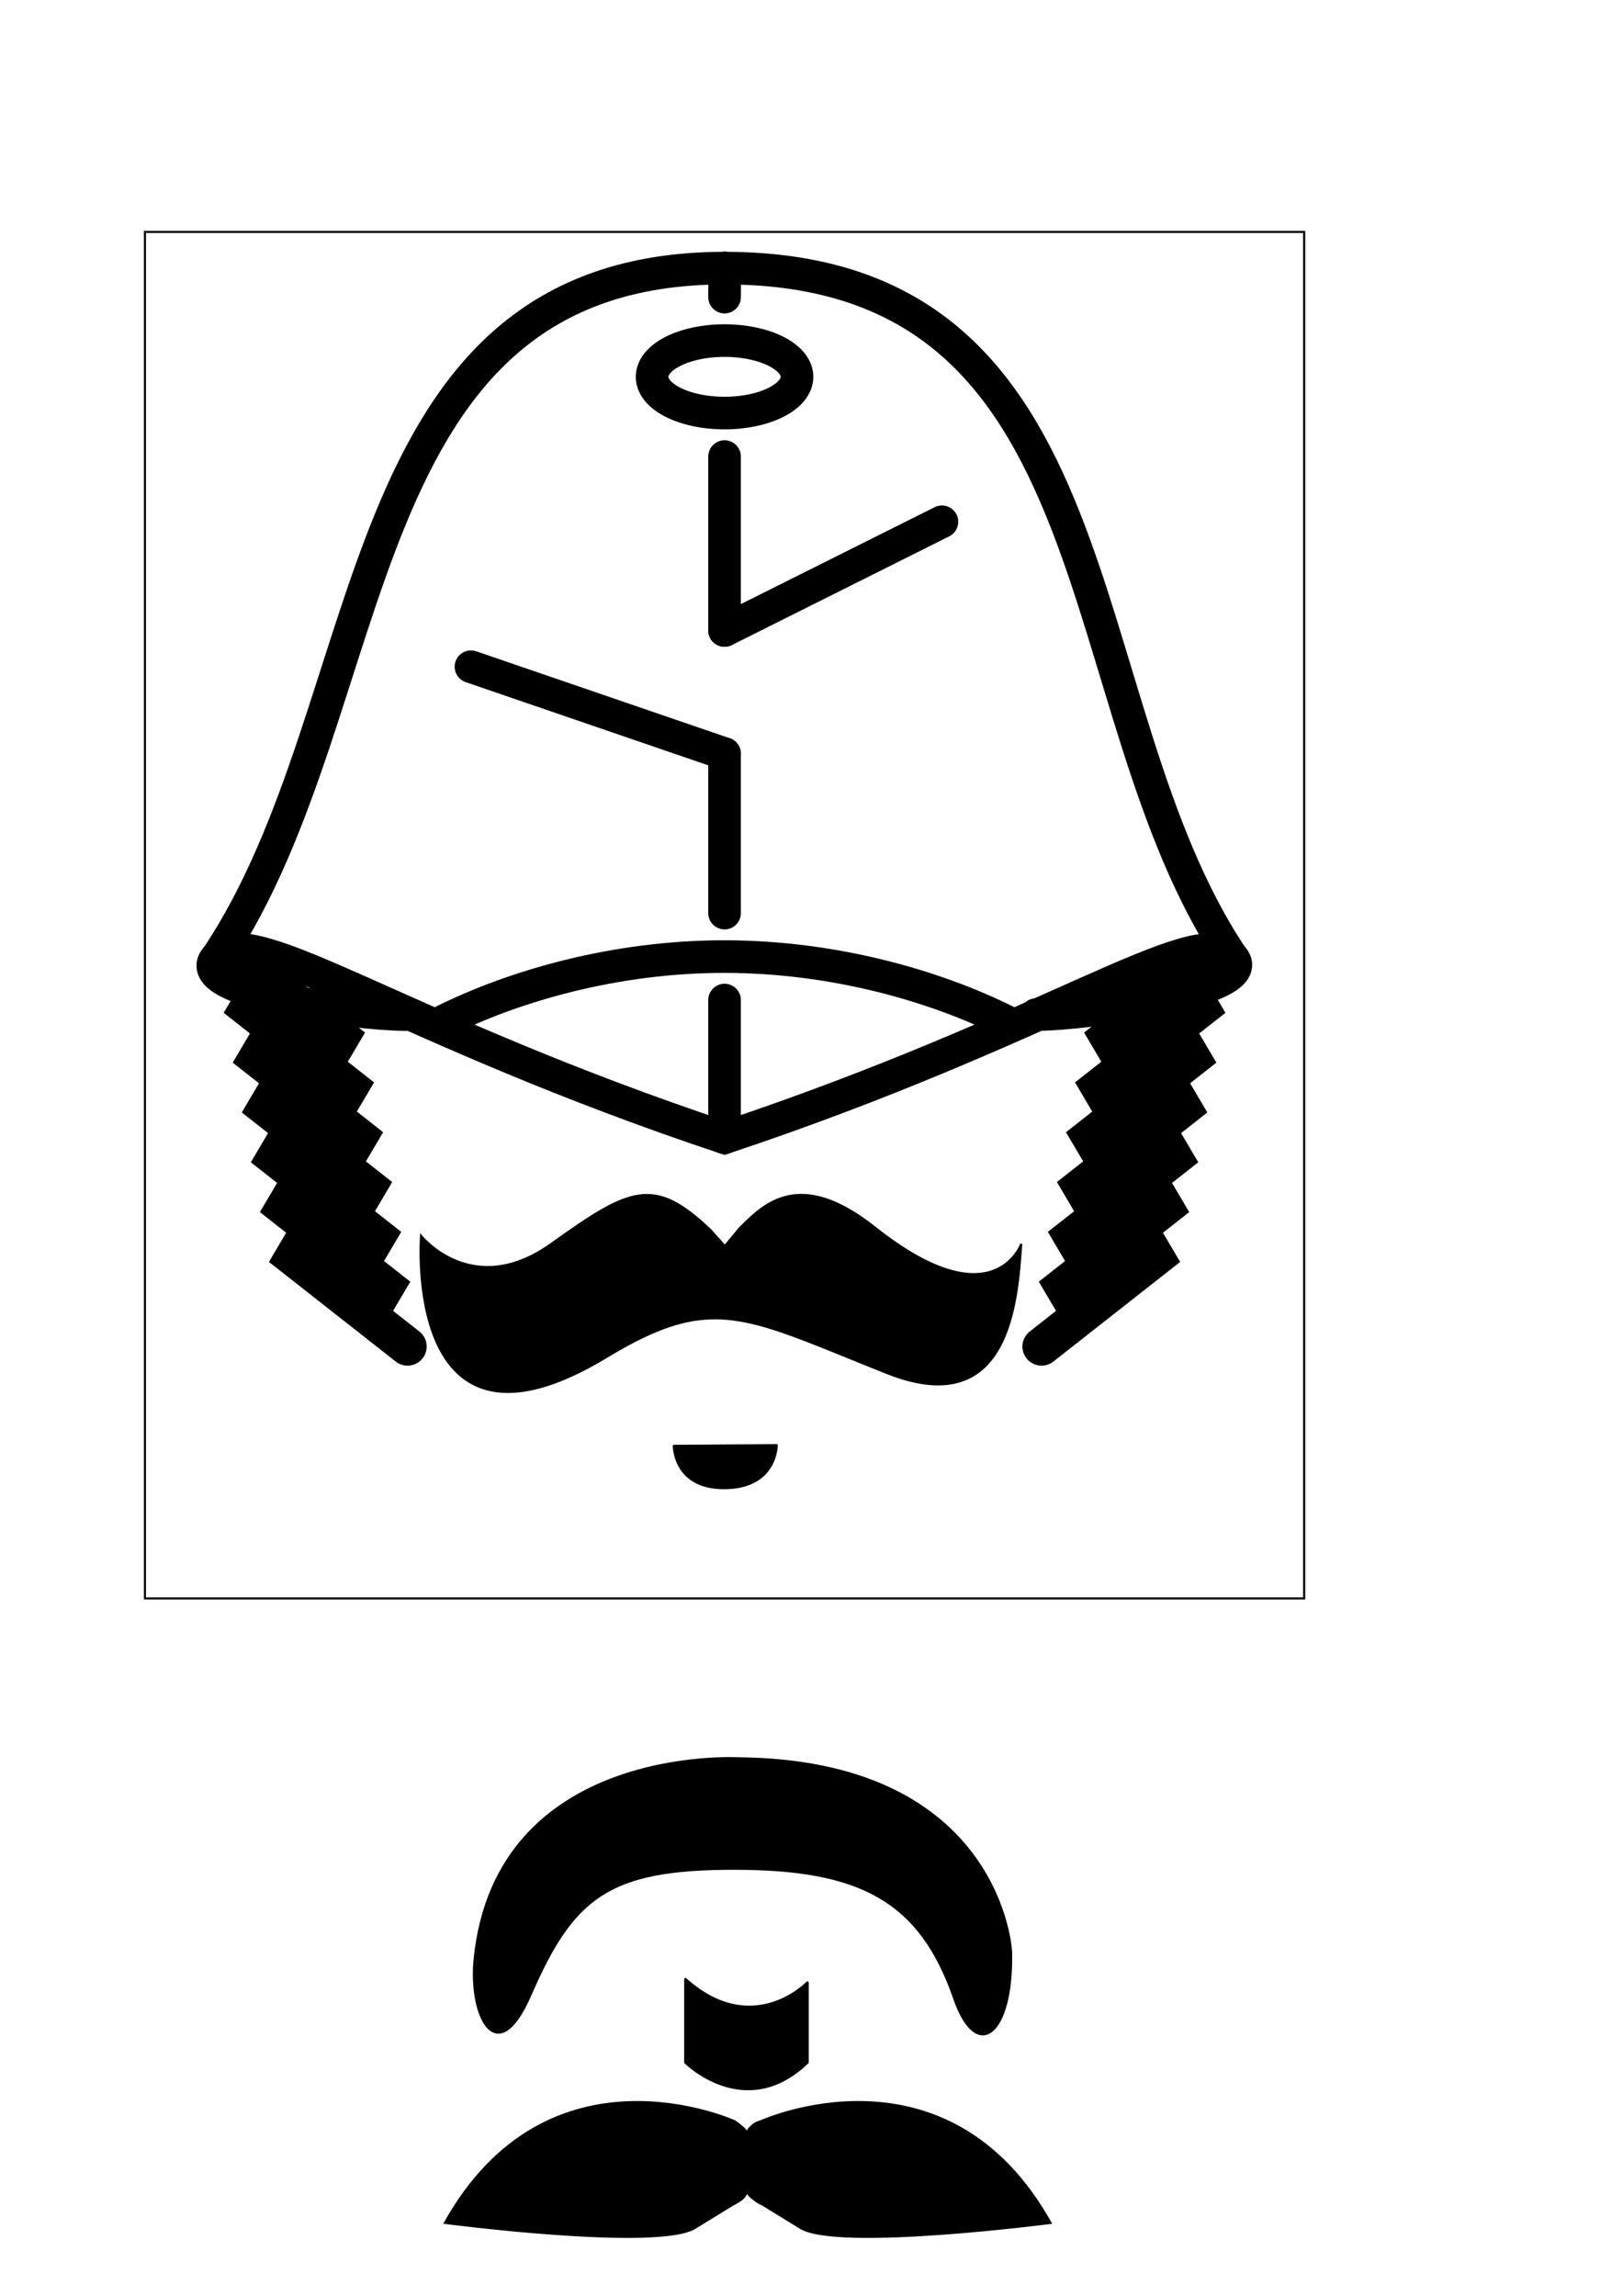 <?xml version="1.0" encoding="UTF-8" standalone="no"?>
<!-- Created with Inkscape (http://www.inkscape.org/) -->

<svg
   xmlns:dc="http://purl.org/dc/elements/1.1/"
   xmlns:cc="http://creativecommons.org/ns#"
   xmlns:rdf="http://www.w3.org/1999/02/22-rdf-syntax-ns#"
   xmlns:svg="http://www.w3.org/2000/svg"
   xmlns="http://www.w3.org/2000/svg"
   xmlns:sodipodi="http://sodipodi.sourceforge.net/DTD/sodipodi-0.dtd"
   xmlns:inkscape="http://www.inkscape.org/namespaces/inkscape"
   width="210mm"
   height="297mm"
   id="svg2881"
   version="1.1"
   inkscape:version="0.47 r22583"
   sodipodi:docname="livingstone_logo_test.svg">
  <defs
     id="defs2883">
    <inkscape:perspective
       sodipodi:type="inkscape:persp3d"
       inkscape:vp_x="0 : 526.18109 : 1"
       inkscape:vp_y="0 : 1000 : 0"
       inkscape:vp_z="744.09448 : 526.18109 : 1"
       inkscape:persp3d-origin="372.04724 : 350.78739 : 1"
       id="perspective2889" />
    <inkscape:perspective
       id="perspective5045"
       inkscape:persp3d-origin="0.5 : 0.33333333 : 1"
       inkscape:vp_z="1 : 0.5 : 1"
       inkscape:vp_y="0 : 1000 : 0"
       inkscape:vp_x="0 : 0.5 : 1"
       sodipodi:type="inkscape:persp3d" />
    <inkscape:perspective
       id="perspective3615"
       inkscape:persp3d-origin="0.5 : 0.33333333 : 1"
       inkscape:vp_z="1 : 0.5 : 1"
       inkscape:vp_y="0 : 1000 : 0"
       inkscape:vp_x="0 : 0.5 : 1"
       sodipodi:type="inkscape:persp3d" />
    <inkscape:perspective
       id="perspective3122"
       inkscape:persp3d-origin="0.5 : 0.33333333 : 1"
       inkscape:vp_z="1 : 0.5 : 1"
       inkscape:vp_y="0 : 1000 : 0"
       inkscape:vp_x="0 : 0.5 : 1"
       sodipodi:type="inkscape:persp3d" />
    <inkscape:perspective
       id="perspective3135"
       inkscape:persp3d-origin="0.5 : 0.33333333 : 1"
       inkscape:vp_z="1 : 0.5 : 1"
       inkscape:vp_y="0 : 1000 : 0"
       inkscape:vp_x="0 : 0.5 : 1"
       sodipodi:type="inkscape:persp3d" />
    <inkscape:perspective
       id="perspective3148"
       inkscape:persp3d-origin="0.5 : 0.33333333 : 1"
       inkscape:vp_z="1 : 0.5 : 1"
       inkscape:vp_y="0 : 1000 : 0"
       inkscape:vp_x="0 : 0.5 : 1"
       sodipodi:type="inkscape:persp3d" />
    <inkscape:perspective
       id="perspective3161"
       inkscape:persp3d-origin="0.5 : 0.33333333 : 1"
       inkscape:vp_z="1 : 0.5 : 1"
       inkscape:vp_y="0 : 1000 : 0"
       inkscape:vp_x="0 : 0.5 : 1"
       sodipodi:type="inkscape:persp3d" />
    <inkscape:perspective
       id="perspective3174"
       inkscape:persp3d-origin="0.5 : 0.33333333 : 1"
       inkscape:vp_z="1 : 0.5 : 1"
       inkscape:vp_y="0 : 1000 : 0"
       inkscape:vp_x="0 : 0.5 : 1"
       sodipodi:type="inkscape:persp3d" />
    <inkscape:perspective
       id="perspective3187"
       inkscape:persp3d-origin="0.5 : 0.33333333 : 1"
       inkscape:vp_z="1 : 0.5 : 1"
       inkscape:vp_y="0 : 1000 : 0"
       inkscape:vp_x="0 : 0.5 : 1"
       sodipodi:type="inkscape:persp3d" />
    <inkscape:perspective
       id="perspective3201"
       inkscape:persp3d-origin="0.5 : 0.33333333 : 1"
       inkscape:vp_z="1 : 0.5 : 1"
       inkscape:vp_y="0 : 1000 : 0"
       inkscape:vp_x="0 : 0.5 : 1"
       sodipodi:type="inkscape:persp3d" />
    <inkscape:perspective
       id="perspective3215"
       inkscape:persp3d-origin="0.5 : 0.33333333 : 1"
       inkscape:vp_z="1 : 0.5 : 1"
       inkscape:vp_y="0 : 1000 : 0"
       inkscape:vp_x="0 : 0.5 : 1"
       sodipodi:type="inkscape:persp3d" />
    <inkscape:perspective
       id="perspective3228"
       inkscape:persp3d-origin="0.5 : 0.33333333 : 1"
       inkscape:vp_z="1 : 0.5 : 1"
       inkscape:vp_y="0 : 1000 : 0"
       inkscape:vp_x="0 : 0.5 : 1"
       sodipodi:type="inkscape:persp3d" />
    <inkscape:perspective
       id="perspective3148-4"
       inkscape:persp3d-origin="0.5 : 0.33333333 : 1"
       inkscape:vp_z="1 : 0.5 : 1"
       inkscape:vp_y="0 : 1000 : 0"
       inkscape:vp_x="0 : 0.5 : 1"
       sodipodi:type="inkscape:persp3d" />
    <inkscape:perspective
       id="perspective3162"
       inkscape:persp3d-origin="0.5 : 0.33333333 : 1"
       inkscape:vp_z="1 : 0.5 : 1"
       inkscape:vp_y="0 : 1000 : 0"
       inkscape:vp_x="0 : 0.5 : 1"
       sodipodi:type="inkscape:persp3d" />
  </defs>
  <sodipodi:namedview
     id="base"
     pagecolor="#ffffff"
     bordercolor="#666666"
     borderopacity="1.0"
     inkscape:pageopacity="0.0"
     inkscape:pageshadow="2"
     inkscape:zoom="1.0053573"
     inkscape:cx="688.30089"
     inkscape:cy="372.83348"
     inkscape:document-units="mm"
     inkscape:current-layer="layer2"
     showgrid="false"
     showguides="true"
     inkscape:guide-bbox="true"
     inkscape:window-width="1280"
     inkscape:window-height="774"
     inkscape:window-x="-4"
     inkscape:window-y="-4"
     inkscape:window-maximized="1">
    <sodipodi:guide
       orientation="1,0"
       position="354.483,1199.896"
       id="guide2891" />
    <sodipodi:guide
       orientation="0,1"
       position="354.331,921.26"
       id="guide2893" />
    <inkscape:grid
       type="xygrid"
       id="grid2895"
       empspacing="5"
       visible="true"
       enabled="true"
       snapvisiblegridlinesonly="true"
       units="mm"
       spacingx="1mm"
       spacingy="1mm"
       dotted="true" />
    <inkscape:grid
       type="xygrid"
       id="grid2897"
       empspacing="5"
       visible="true"
       enabled="false"
       snapvisiblegridlinesonly="true" />
    <sodipodi:guide
       orientation="1,0"
       position="602.362,584.646"
       id="guide2899" />
    <sodipodi:guide
       orientation="0,1"
       position="354.331,496.063"
       id="guide2901" />
  </sodipodi:namedview>
  <g
     inkscape:label="Calque 1"
     inkscape:groupmode="layer"
     id="layer1"
     style="display:inline">
    <path
       style="fill:none;stroke:#000000;stroke-width:15.945;stroke-linecap:round;stroke-linejoin:miter;stroke-opacity:1;stroke-miterlimit:4;stroke-dasharray:none"
       d="m 106.299,467.717 c 82.677,-124.016 61.239,-336.614 248.031,-336.614 194.882,0 165.354,212.598 248.031,336.614 l 0,0"
       id="path2903"
       sodipodi:nodetypes="czcc" />
    <path
       style="fill:none;stroke:#000000;stroke-width:15.945;stroke-linecap:round;stroke-linejoin:miter;stroke-opacity:1;stroke-miterlimit:4;stroke-dasharray:none"
       d="m 506.693,496.063 c 24.803,0 112.04,-11.976 95.669,-28.346 -17.717,-17.717 -88.583,35.433 -248.031,88.583 -159.449,-53.15 -230.315,-106.299 -248.031,-88.583 -17.002,17.002 67.323,28.346 92.126,28.346"
       id="path2905"
       sodipodi:nodetypes="czczs" />
    <path
       sodipodi:type="arc"
       style="fill:none;stroke:#000000;stroke-width:15.945;stroke-linecap:round;stroke-linejoin:miter;stroke-miterlimit:4;stroke-opacity:1;stroke-dasharray:none"
       id="path2909"
       sodipodi:cx="-398.62204"
       sodipodi:cy="290.55115"
       sodipodi:rx="35.433071"
       sodipodi:ry="17.716536"
       d="m -364.209,286.332 a 35.433,17.717 0 1 1 -0.155,-0.305"
       sodipodi:start="6.0427043"
       sodipodi:end="12.308132"
       transform="translate(752.953,-106.299)"
       sodipodi:open="true" />
    <path
       style="fill:none;stroke:#000000;stroke-width:15.945;stroke-linecap:round;stroke-linejoin:miter;stroke-opacity:1;stroke-miterlimit:4;stroke-dasharray:none"
       d="m 354.331,223.228 0,85.039"
       id="path2854"
       sodipodi:nodetypes="cc" />
    <path
       style="fill:none;stroke:#000000;stroke-width:15.945;stroke-linecap:round;stroke-linejoin:miter;stroke-opacity:1;stroke-miterlimit:4;stroke-dasharray:none"
       d="m 354.331,368.504 0,77.953"
       id="path2860"
       sodipodi:nodetypes="cc" />
    <path
       style="fill:none;stroke:#000000;stroke-width:15.945;stroke-linecap:round;stroke-linejoin:miter;stroke-opacity:1;stroke-miterlimit:4;stroke-dasharray:none"
       d="m 216.142,499.606 c 35.433,-17.717 84.989,-31.915 138.189,-31.89 53.099,0.025 102.756,14.173 138.189,31.89"
       id="path2868"
       sodipodi:nodetypes="csc" />
    <path
       style="fill:none;stroke:#000000;stroke-width:15.945;stroke-linecap:round;stroke-linejoin:miter;stroke-opacity:1;stroke-miterlimit:4;stroke-dasharray:none"
       d="m 354.331,488.976 0,67.323"
       id="path2870"
       sodipodi:nodetypes="cc" />
    <path
       style="fill:none;stroke:#000000;stroke-width:15.945;stroke-linecap:round;stroke-linejoin:miter;stroke-opacity:1;stroke-miterlimit:4;stroke-dasharray:none"
       d="m 354.483,130.988 -0.152,14.287"
       id="path2885"
       sodipodi:nodetypes="cc" />
    <path
       style="fill:none;stroke:#000000;stroke-width:15.945;stroke-linecap:round;stroke-linejoin:miter;stroke-opacity:1;stroke-miterlimit:4;stroke-dasharray:none"
       d="m 230.315,325.984 124.016,42.52"
       id="path5029"
       sodipodi:nodetypes="cc" />
    <path
       style="fill:none;stroke:#000000;stroke-width:15.945;stroke-linecap:round;stroke-linejoin:miter;stroke-opacity:1;stroke-miterlimit:4;stroke-dasharray:none"
       d="m 354.331,308.268 56.693,-28.346 49.606,-24.803"
       id="path5059"
       sodipodi:nodetypes="ccc" />
    <path
       id="path3605"
       d="m 110.728,463.502 62.008,48.72 -57.579,-24.36 62.008,48.72 -57.579,-24.36 62.008,48.72 -57.579,-24.36 62.008,48.72 -57.579,-24.36 62.008,48.72 -57.579,-24.36 62.008,48.72 -57.579,-24.36 62.008,48.72 0,0"
       style="fill:none;stroke:#000000;stroke-width:18.697;stroke-linecap:round;stroke-linejoin:miter;stroke-miterlimit:4;stroke-opacity:1;stroke-dasharray:none" />
    <path
       id="path3605-1"
       d="m 597.933,463.502 -62.008,48.72 57.579,-24.36 -62.008,48.72 57.579,-24.36 -62.008,48.72 57.579,-24.36 -62.008,48.72 57.579,-24.36 -62.008,48.72 57.579,-24.36 -62.008,48.72 57.579,-24.36 -62.008,48.72 0,0"
       style="fill:none;stroke:#000000;stroke-width:18.697;stroke-linecap:round;stroke-linejoin:miter;stroke-miterlimit:4;stroke-opacity:1;stroke-dasharray:none;display:inline" />
    <path
       d="m 371.634,1679.862 c 18.698,0.247 32.437,34.715 32.437,34.715 -8.395,22.167 -2.289,47.263 37.399,73.613 38.299,25.427 91.492,7.492 117.157,-16.73 27.476,-25.932 27.476,-74.032 15.266,-102.056 -12.213,-28.023 -33.965,-43.08 -61.06,-43.498 -27.095,-0.419 -49.992,7.947 -51.901,41.826 -1.745,30.993 40.07,34.297 40.07,34.297 -6.868,-4.183 -9.54,-10.457 -9.922,-21.749 4.198,-27.186 46.176,-20.912 41.978,9.621 -4.198,30.532 -47.32,30.114 -84.337,-12.548 -37.017,-42.662 -78.231,-20.077 -78.231,-20.077 -3.951,3.207 -3.888,5.438 -4.397,4.601 -0.513,-0.844 -4.579,-4.601 -4.579,-4.601 0,0 -41.215,-22.585 -78.231,20.077 -37.018,42.662 -80.141,43.08 -84.338,12.548 -4.197,-30.533 37.781,-36.807 41.978,-9.621 -0.381,11.292 -3.053,17.567 -9.922,21.749 0,0 41.816,-3.303 40.071,-34.297 -1.908,-33.879 -24.806,-42.244 -51.9,-41.826 -27.096,0.418 -48.848,15.475 -61.059,43.498 -12.212,28.024 -12.212,76.124 15.265,102.056 25.666,24.222 78.858,42.157 117.156,16.73 39.689,-26.35 45.794,-51.446 37.398,-73.613 0,0 13.739,-34.715 32.438,-34.715 0,0 5.851,0.14 6.17,-2.37 0,0 -0.177,2.3 5.095,2.37"
       style="fill:#000000;fill-opacity:1;fill-rule:nonzero;stroke:none;display:inline"
       id="path3857" />
    <path
       d="m 374.455,1168.292 c 12.441,-12.726 29.821,-29.834 66.621,-0.658 57.965,45.96 71.448,7.896 71.448,7.896 -1.931,27.636 -5.414,87.12 -65.655,63.171 -69.517,-27.639 -84.966,-39.481 -137.103,-7.897 -100.202,60.703 -90.76,-59.221 -90.76,-59.221 0,0 25.103,31.584 63.724,3.948 38.621,-27.636 50.093,-33.126 77.773,-6.804 l 7.081,7.896 6.87,-8.331 z"
       style="fill:#000000;fill-opacity:1;fill-rule:nonzero;stroke:none;display:inline"
       id="path3833" />
    <path
       d="m 238.861,1903.792 c 0,0 -11.163,88.563 3.721,111.669 0,0 29.766,-63.536 37.21,-113.595 0,0 36.988,4.523 81.862,-9.626 0,0 44.653,9.626 83.723,9.626 0,0 13.579,95.192 34.045,118.297 0,0 12.72,-30.089 6.885,-112.52 0,0 -5.581,-42.358 -37.21,-46.208 -31.629,-3.851 -74.167,-3.941 -85.978,10.164 0,0 -6.36,-16.924 -81.467,-17.865 -35.345,-0.443 -42.791,50.059 -42.791,50.059"
       style="fill:#000000;fill-opacity:1;fill-rule:nonzero;stroke:none;display:inline"
       id="path3829" />
    <path
       d="m 372.884,1078.481 18.343,11.289 c 18.342,11.288 123.333,-2.489 123.333,-2.489 -51.218,-92.498 -142.894,-50.49 -142.894,-50.49 -4.495,1.123 -6.474,4.93 -6.474,4.93 -0.997,-1.78 -5.55,-4.93 -5.55,-4.93 0,0 -91.674,-42.008 -142.893,50.49 0,0 104.991,13.777 123.333,2.489 l 18.343,-11.289 c 0,0 6.433,-2.935 6.766,-5.784 0,0 2.418,3.379 7.691,5.784"
       style="fill:#000000;fill-opacity:1;fill-rule:nonzero;stroke:none;display:inline"
       id="path3865" />
    <path
       d="m 396.79,1382.204 c 73.897,95.074 124.575,-79.399 124.575,-79.399 0,0 -16.77,71.46 -69.474,35.729 -52.705,-35.729 -59.094,-23.489 -76.362,-7.444 0,0 -2.297,2.813 -9.084,9.758 0,0 -6.389,-7.94 -11.979,-11.91 -18.813,-13.364 -23.956,-27.789 -76.661,7.939 -52.704,35.73 -69.474,-35.728 -69.474,-35.728 0,0 49.731,172.415 124.574,79.398 0,0 31.744,-39.697 63.885,1.656"
       style="fill:#000000;fill-opacity:1;fill-rule:nonzero;stroke:#000000;stroke-opacity:1;display:inline"
       id="path3849" />
    <g
       id="g3696"
       style="fill:#000000;fill-opacity:1;stroke:#000000;stroke-opacity:1"
       transform="matrix(1.1,0,0,1,-60.119,-468.267)">
      <path
         id="path3797"
         style="fill:#000000;fill-opacity:1;stroke:#000000;stroke-width:1.25;stroke-linecap:butt;stroke-linejoin:miter;stroke-miterlimit:4;stroke-opacity:1;stroke-dasharray:none;display:inline"
         d="m 905.908,1044.187 c -3.123,1.433 -16.133,6.8 -16.133,6.8 -92.844,39.321 -99.396,-19.66 -99.396,-19.66 27.306,32.769 75.366,-2.184 88.472,-6.553 13.109,-4.37 29.491,0 29.491,0 1.115,0.649 1.174,1.356 1.174,1.356 -0.04,-0.882 1.012,-1.357 1.012,-1.357 0,0 16.383,-4.369 29.49,0 13.107,4.369 61.166,39.321 88.472,6.554 0,0 -6.554,58.981 -99.395,19.66 0,0 -6.077,-2.612 -14.451,-6.617 0,0 -4.37,-2.185 -8.738,-0.182 z" />
      <path
         id="path3801"
         style="fill:#000000;fill-opacity:1;fill-rule:nonzero;stroke:#000000;stroke-opacity:1;display:inline"
         d="m 907.91,1079.324 c 0,0 -89.206,6.918 -84.108,69.545 5.096,62.624 43.328,114.692 82.651,114.692 39.322,0 83.379,-60.441 82.287,-110.689 -1.093,-50.246 -41.144,-69.18 -80.831,-73.549" />
    </g>
    <g
       id="g3722"
       transform="translate(-796.105,467.245)"
       style="fill:#000000;fill-opacity:1">
      <path
         id="path3873"
         style="fill:#000000;fill-opacity:1;stroke:#000000;stroke-width:1.25;stroke-linecap:butt;stroke-linejoin:miter;stroke-miterlimit:4;stroke-opacity:1;stroke-dasharray:none;display:inline"
         d="m 1169.725,1022.984 c 34.031,-5.674 44.526,12.776 79.371,30.198 34.845,17.425 59.625,-32.91 59.625,-32.91 -10.841,20.52 -27.101,17.812 -42.976,10.454 -15.874,-7.355 -72.401,-52.849 -77.435,-53.041 -5.032,-0.195 -21.295,15.195 -21.295,15.195 l -2.902,1.841 -2.518,-1.744 c 0,0 -16.262,-15.488 -21.294,-15.488 -5.034,0 -61.562,45.688 -77.436,53.044 -15.875,7.356 -32.135,10.066 -42.976,-10.454 0,0 24.779,50.331 59.625,32.91 34.845,-17.422 45.299,-35.62 79.371,-30.2 0,0 3.098,0.581 5.808,3.291 0,0 2.71,-2.71 5.032,-3.096 z" />
      <path
         id="path3881"
         style="fill:#000000;fill-opacity:1;stroke:#000000;stroke-width:1.25;stroke-linecap:butt;stroke-linejoin:miter;stroke-miterlimit:4;stroke-opacity:1;stroke-dasharray:none;display:inline"
         d="m 1127.523,1077.769 c 0,0 45.688,13.938 76.66,-0.389 0,0 9.099,27.876 -37.361,75.112 0,0 -50.526,-41.042 -39.299,-74.724 z" />
    </g>
    <path
       d="m 1155.549,1177.387 -24.589,44.26 31.965,-12.295 -2.459,19.671 24.587,-14.752 0,17.21 19.67,-19.67 4.918,27.047 12.295,-24.587 17.211,14.752 2.46,-17.212 27.046,8.606 -22.129,-40.57 c 0,0 -36.883,-7.378 -90.976,-2.46"
       style="fill:#000000;fill-opacity:1;fill-rule:nonzero;stroke:none;display:inline"
       id="path3825" />
    <g
       id="g3755"
       transform="translate(-1005.9,1070.814)"
       style="stroke:#000000;stroke-opacity:1">
      <path
         id="path2878"
         style="fill:#000000;fill-opacity:1;fill-rule:nonzero;stroke:#000000;stroke-opacity:1;display:inline"
         d="m 1238.026,-113.103 c -2.898,28.399 11.001,55.128 27.218,17.818 20.909,-48.106 38.225,-61.81 99.61,-61.81 61.383,0 90.952,15.115 107.715,63.48 11.001,31.74 28.599,17.823 27.798,-22.271 -0.17,-8.52 -10.429,-94.11 -133.199,-95.222 0,0 -118.434,-6.957 -129.142,98.006" />
      <path
         id="path2890"
         style="fill:#000000;fill-opacity:1;stroke:#000000;stroke-width:1.275;stroke-linecap:round;stroke-linejoin:round;stroke-miterlimit:4;stroke-opacity:1;stroke-dasharray:none;display:inline"
         d="m 1341.107,-103.081 0,40.651 c 0,0 29.246,29.234 59.651,0 l 0,-38.98 c 0,0 -26.64,27.84 -59.651,-1.671 z" />
    </g>
  </g>
  <g
     inkscape:groupmode="layer"
     id="layer2"
     inkscape:label="Export">
    <rect
       style="fill:none;stroke:#000000;stroke-width:1.025;stroke-linecap:round;stroke-linejoin:miter;stroke-miterlimit:4;stroke-opacity:1;stroke-dasharray:none"
       id="rect3760"
       width="566.906"
       height="668.148"
       x="70.878"
       y="113.398"
       inkscape:export-filename="D:\Documents and Settings\scastaing\Mes documents\Ma musique\NoNameBand\_logo\logo_9.png"
       inkscape:export-xdpi="90"
       inkscape:export-ydpi="90" />
    <g
       id="g2874">
      <path
         d="m 361.353,600.933 c 12.441,-12.726 29.821,-29.834 66.621,-0.658 57.965,45.96 71.448,7.896 71.448,7.896 -1.931,27.636 -5.414,87.12 -65.655,63.171 -69.517,-27.639 -84.966,-39.481 -137.103,-7.897 -100.202,60.703 -90.76,-59.221 -90.76,-59.221 0,0 25.103,31.584 63.724,3.948 38.621,-27.636 50.093,-33.126 77.773,-6.804 l 7.081,7.896 6.87,-8.331 z"
         style="fill:#000000;fill-opacity:1;fill-rule:nonzero;stroke:#000000;stroke-opacity:1;display:inline"
         id="path2881" />
      <path
         id="path2970"
         style="fill:#000000;fill-opacity:1;stroke:#000000;stroke-width:0.957;stroke-linecap:round;stroke-linejoin:round;stroke-miterlimit:4;stroke-opacity:1;stroke-dasharray:none;display:inline"
         d="m 379.883,706.566 c 0,0 0.166,20.758 -25.199,21.104 -25.364,0.343 -25.199,-20.763 -25.199,-20.763 l 50.397,-0.341 z" />
    </g>
    <g
       transform="matrix(0.677,0,0,0.833,-584.94,1584.013)"
       style="stroke:#000000;stroke-opacity:1"
       id="g2873">
      <path
         d="m 1204.378,637.159 c 0,0 -1.227,-70.86 189.15,-72.041 190.377,-1.181 189.15,70.86 189.15,70.86 l -378.3,1.181 z"
         style="fill:#000000;fill-opacity:1;fill-rule:nonzero;stroke:#000000;stroke-opacity:1;display:inline"
         id="path2875" />
      <path
         d="m 1435.039,698.031 c 0,0 0.244,24.925 -37.212,25.34 -37.457,0.411 -37.212,-24.93 -37.212,-24.93 l 74.425,-0.41 z"
         style="fill:#000000;fill-opacity:1;stroke:#000000;stroke-width:1.275;stroke-linecap:round;stroke-linejoin:round;stroke-miterlimit:4;stroke-opacity:1;stroke-dasharray:none;display:inline"
         id="path2877" />
    </g>
  </g>
</svg>
